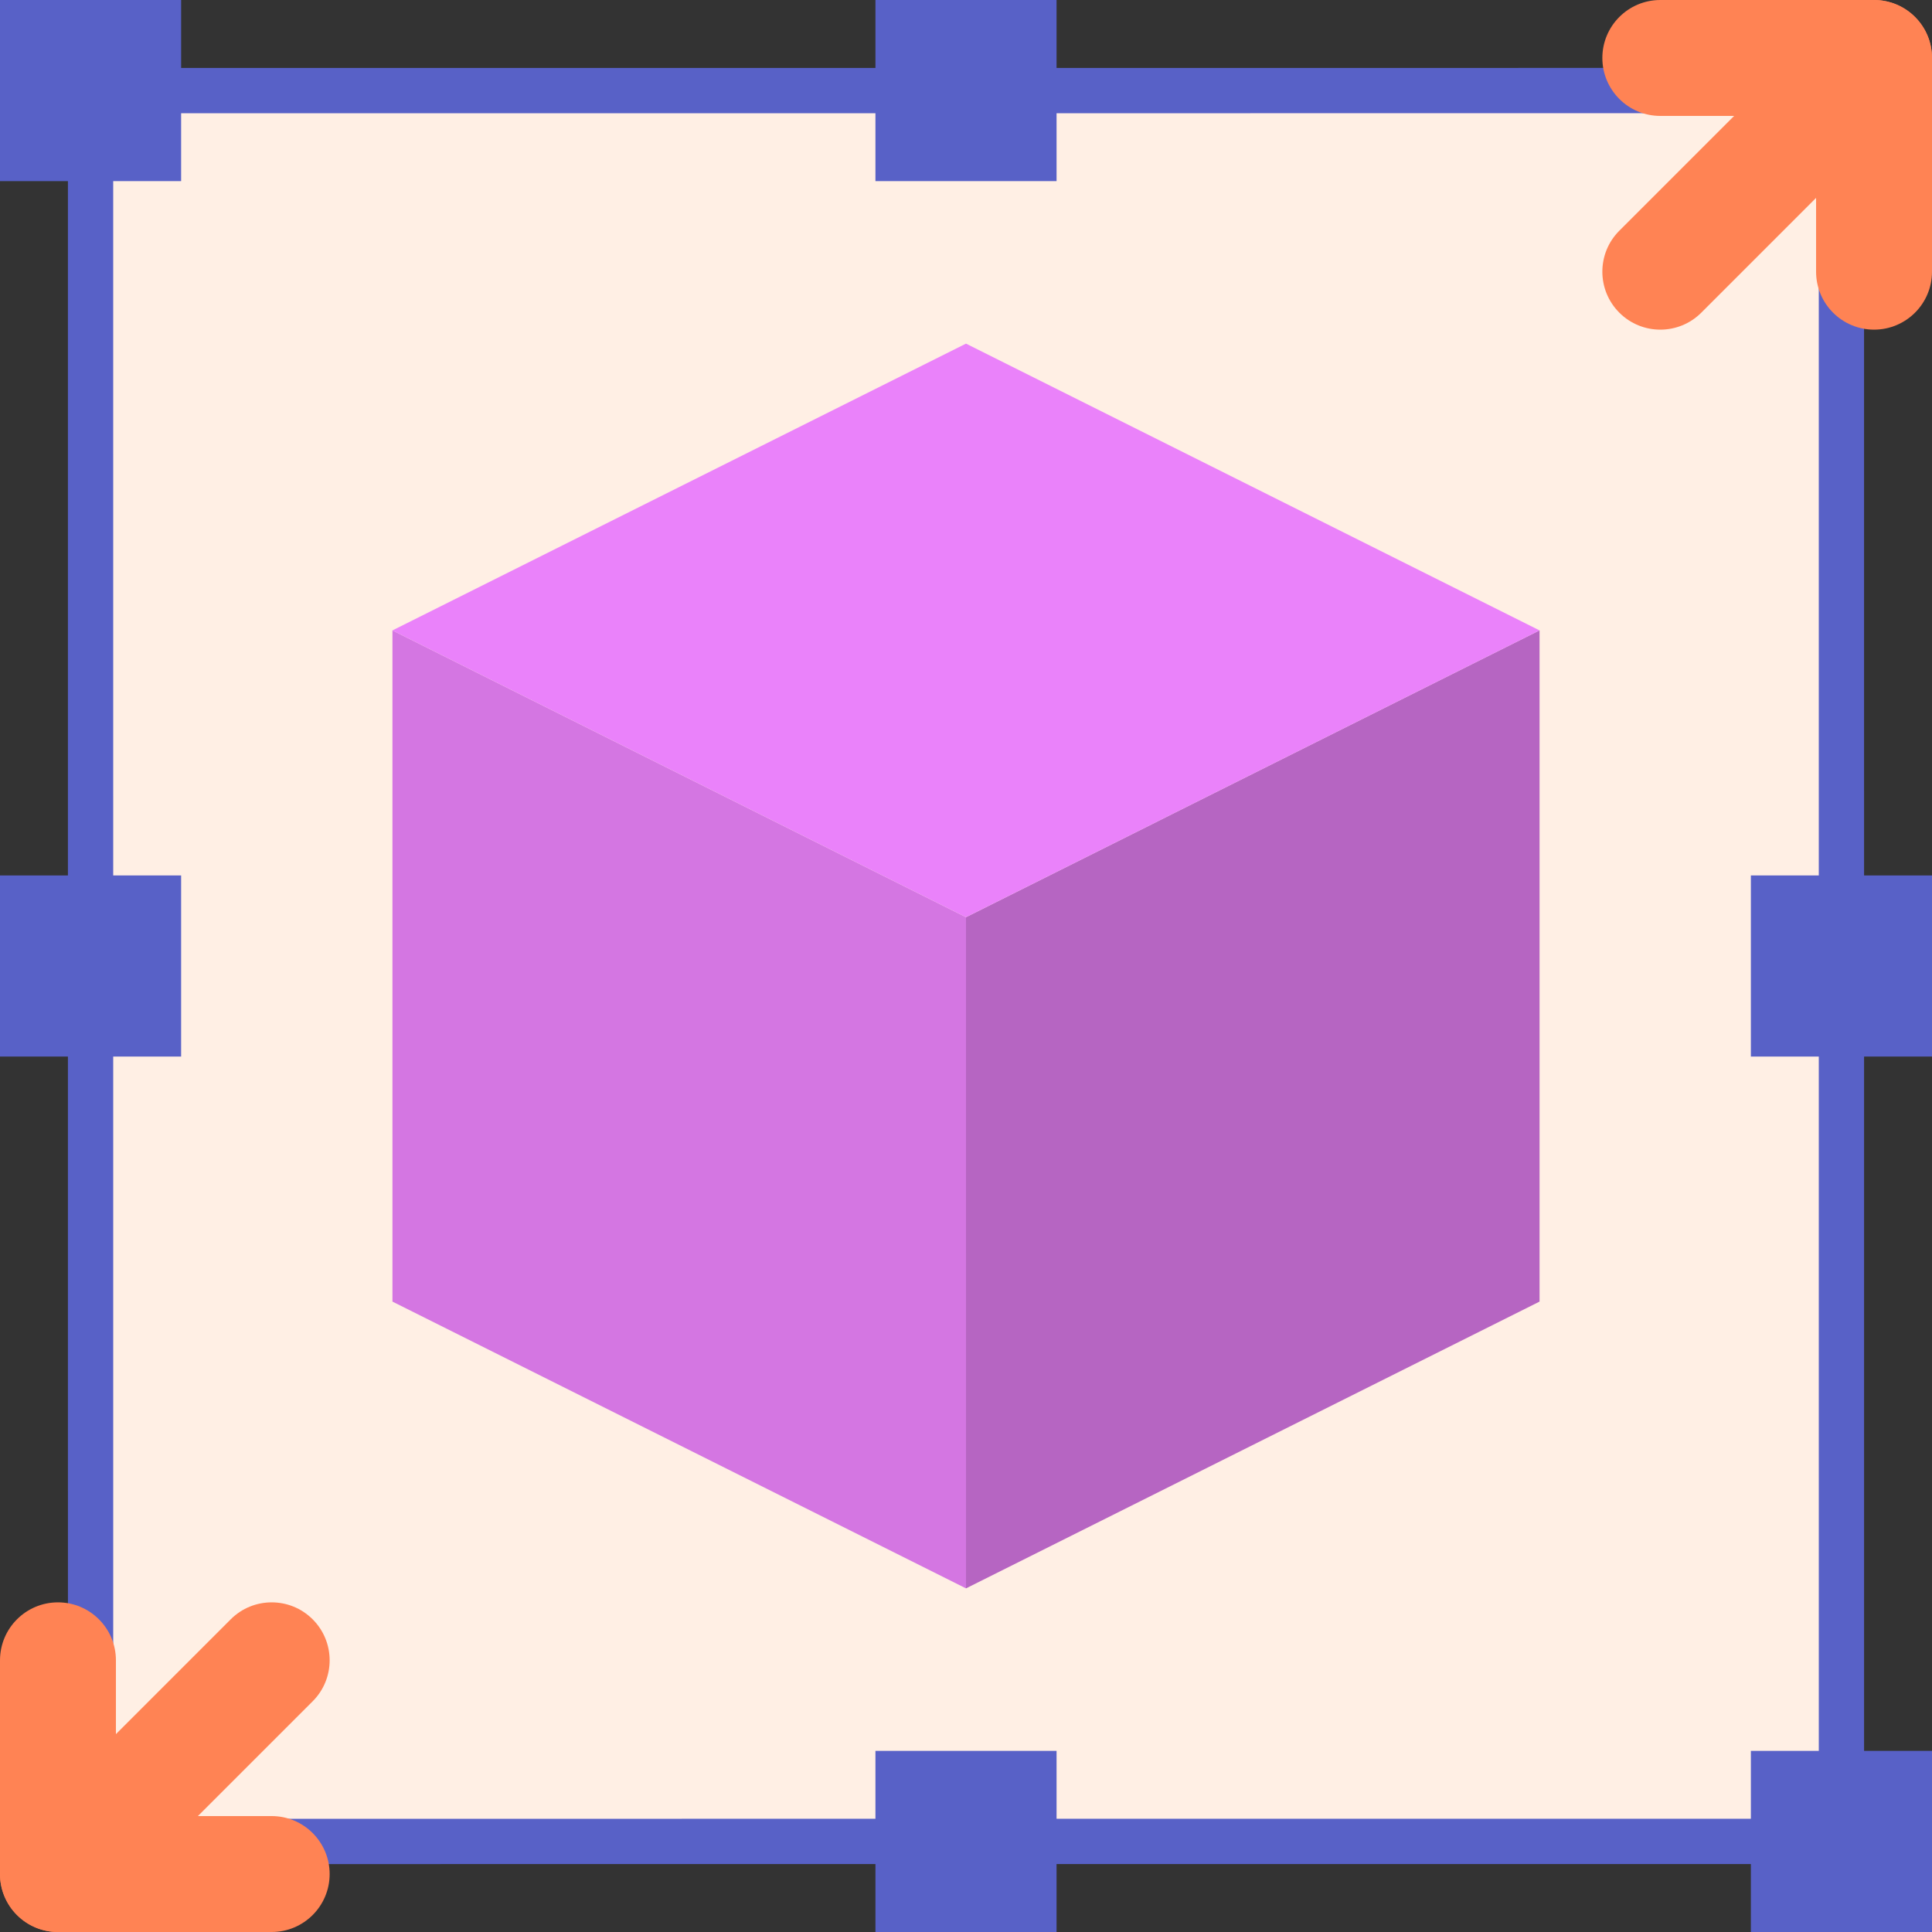 <?xml version="1.0" encoding="utf-8"?>
<!-- Generator: Adobe Illustrator 22.1.0, SVG Export Plug-In . SVG Version: 6.00 Build 0)  -->
<svg width="1em" height="1em" version="1.1" id="Layer_1" xmlns="http://www.w3.org/2000/svg" xmlns:xlink="http://www.w3.org/1999/xlink" x="0px" y="0px"
	 viewBox="0 0 512 512" style="enable-background:new 0 0 512 512;" xml:space="preserve">
<rect x="0" y="0" width="512" height="512" fill="#333333" stroke="none"/>
<style type="text/css">
	.st0{fill:#6770E6;}
	.st1{fill:#5861C7;}
	.st2{fill:#FFEFE4;}
	.st3{fill:#D476E2;}
	.st4{fill:#EA82FA;}
	.st5{fill:#B665C2;}
	.st6{fill:#69EBFC;}
	.st7{fill:#FF8354;}
	.st8{fill:#333399;}
	.st9{fill:#E0734A;}
	.st10{fill:#FFAC8C;}
	.st11{fill:#382F8B;}
	.st12{fill:#C7FCFE;}
	.st13{fill:#EDD4C2;}
	.st14{fill:#8F95E6;}
	.st15{fill:#A1F1FC;}
	.st16{fill:#FFF7F2;}
	.st17{opacity:0.8;fill:#A1F1FC;}
	.st18{fill:#4C54AD;}
	.st19{fill:#5FD4E3;}
	.st20{fill:#FFE4D1;}
	.st21{fill:#5ED4E3;}
	.st22{fill:#56C1CF;}
	.st23{fill:#9FA5FF;}
	.st24{fill:#C46541;}
	.st25{fill:#FFCAB5;}
	.st26{fill:#5A62C9;}
	.st27{fill:#BABEFF;}
</style>
<g>
	
		<rect id="XMLID_109_" x="24.005" y="24.002" transform="matrix(8.255609e-06 1 -1 8.255609e-06 511.998 -0.002)" class="st2" width="463.99" height="463.996"/>
	<g id="XMLID_108_">
		<path class="st1" d="M24.004,494c-1.591,0-3.117-0.632-4.242-1.757c-1.126-1.125-1.758-2.651-1.758-4.243L18,24.01
			c0-3.314,2.687-6,6-6L487.996,18c1.591,0,3.117,0.632,4.242,1.757c1.126,1.125,1.758,2.651,1.758,4.243L494,487.99
			c0,3.314-2.687,6-6,6L24.004,494z M30,30.01L30.004,482L482,481.99L481.996,30L30,30.01z"/>
	</g>
	<polygon class="st3" points="256.002,420.934 104.003,344.937 104,167.067 256,243.064 	"/>
	<polygon class="st5" points="256.002,420.934 408,344.933 407.998,167.063 256,243.064 	"/>
	<polygon class="st4" points="255.998,91.066 104,167.067 256,243.064 407.998,167.063 	"/>
	<rect y="232" class="st1" width="48" height="48"/>
	<rect x="232" y="464" class="st1" width="48" height="48"/>
	<rect x="464" y="464" class="st1" width="48" height="48"/>
	<rect x="464" y="232" class="st1" width="48" height="48"/>
	<rect class="st1" width="48" height="48"/>
	<rect x="232" class="st1" width="48" height="48"/>
	<path class="st7" d="M496.64,87.36c-8.483,0-15.36-6.878-15.36-15.36V30.72H440c-8.483,0-15.36-6.877-15.36-15.36S431.517,0,440,0
		h56.64C505.122,0,512,6.878,512,15.36V72C512,80.482,505.122,87.36,496.64,87.36z"/>
	<path class="st7" d="M440,87.36c-3.93,0-7.864-1.5-10.86-4.498c-6-6-6-15.724,0-21.724l56.64-56.64
		c5.992-5.996,15.728-5.996,21.72,0c6,6,6,15.724,0,21.724l-56.64,56.64C447.864,85.86,443.93,87.36,440,87.36z"/>
	<path class="st7" d="M72,512H15.36C6.878,512,0,505.122,0,496.64V440c0-8.483,6.878-15.36,15.36-15.36s15.36,6.877,15.36,15.36
		v41.28H72c8.482,0,15.36,6.878,15.36,15.36C87.36,505.122,80.482,512,72,512z"/>
	<path class="st7" d="M15.36,512c-3.93,0-7.864-1.5-10.86-4.498c-6-6-6-15.724,0-21.724l56.64-56.64
		c5.993-5.996,15.728-5.996,21.72,0c6,6,6,15.724,0,21.724l-56.64,56.64C23.224,510.5,19.29,512,15.36,512z"/>
</g>
</svg>
